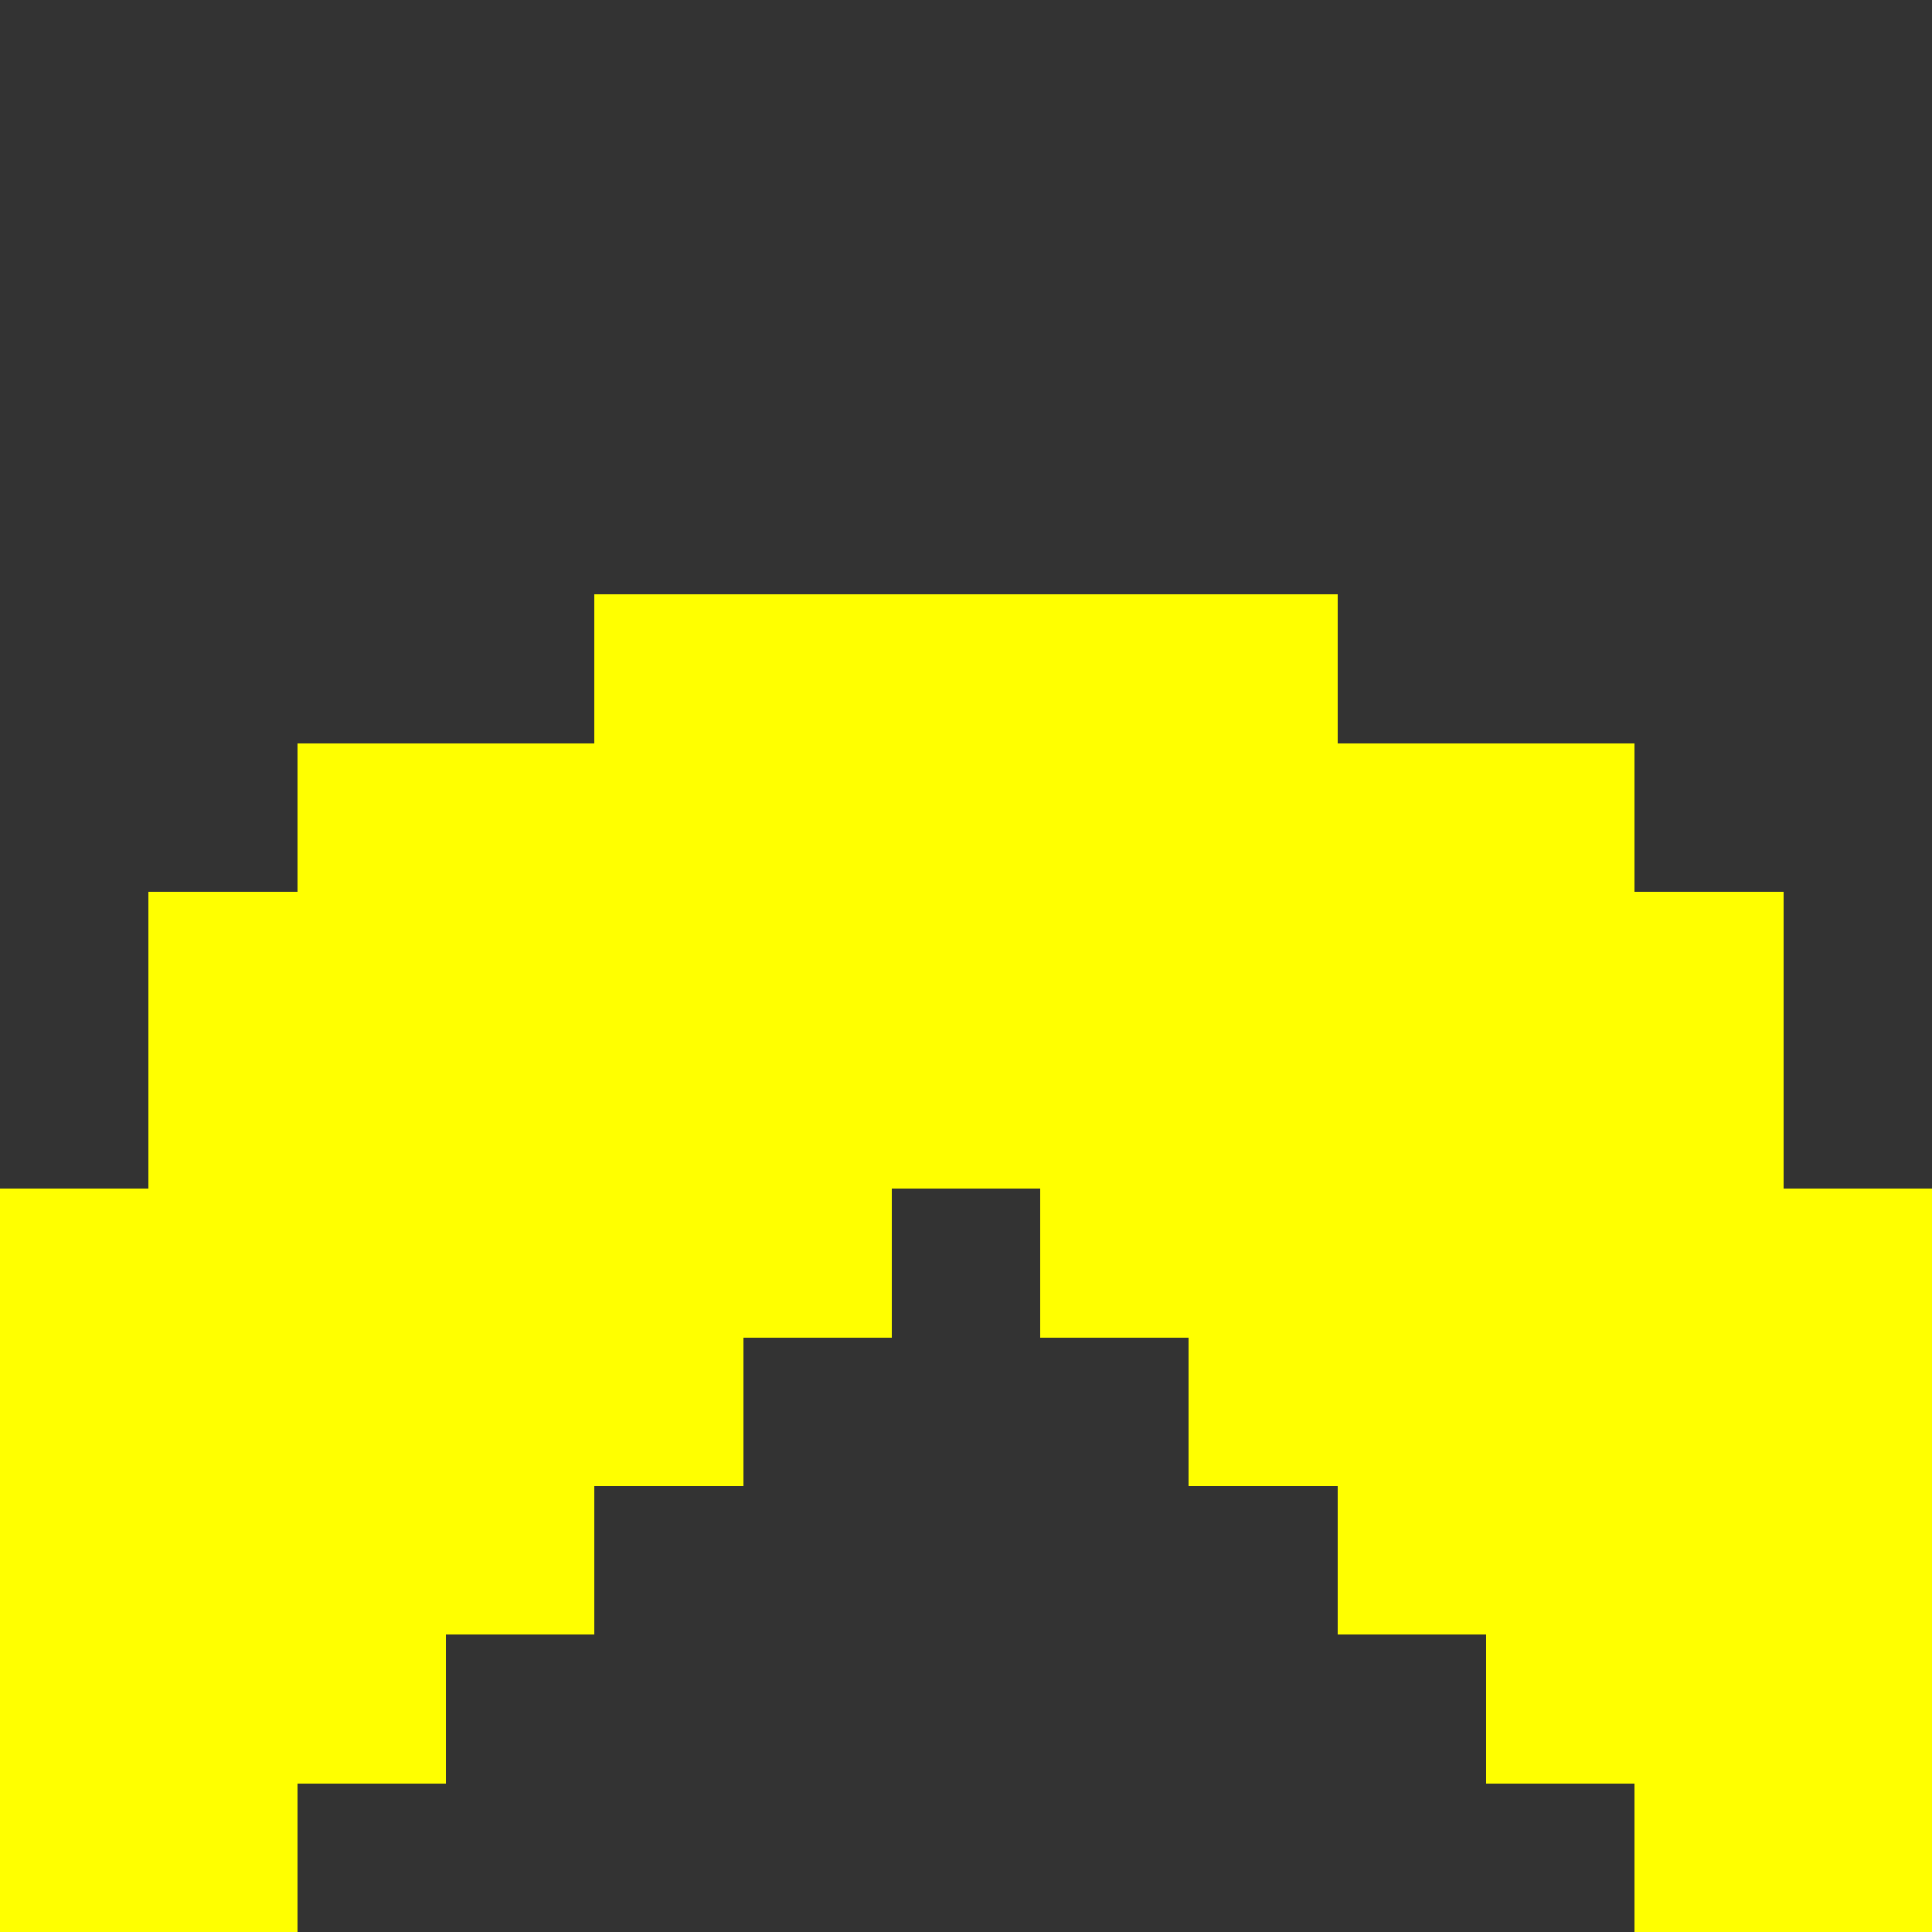 <svg xmlns="http://www.w3.org/2000/svg" viewBox="0 0 13 13" shape-rendering="crispEdges">
<rect x="0" y="0" width="13" height="13" fill="#333333" stroke="none"/>
<rect width="100%" height="100%" fill="none"/>
<rect x="4" y="4" width="1" height="1" fill="#ffff00"/>
<rect x="5" y="4" width="1" height="1" fill="#ffff00"/>
<rect x="6" y="4" width="1" height="1" fill="#ffff00"/>
<rect x="7" y="4" width="1" height="1" fill="#ffff00"/>
<rect x="8" y="4" width="1" height="1" fill="#ffff00"/>
<rect x="2" y="5" width="1" height="1" fill="#ffff00"/>
<rect x="3" y="5" width="1" height="1" fill="#ffff00"/>
<rect x="4" y="5" width="1" height="1" fill="#ffff00"/>
<rect x="5" y="5" width="1" height="1" fill="#ffff00"/>
<rect x="6" y="5" width="1" height="1" fill="#ffff00"/>
<rect x="7" y="5" width="1" height="1" fill="#ffff00"/>
<rect x="8" y="5" width="1" height="1" fill="#ffff00"/>
<rect x="9" y="5" width="1" height="1" fill="#ffff00"/>
<rect x="10" y="5" width="1" height="1" fill="#ffff00"/>
<rect x="1" y="6" width="1" height="1" fill="#ffff00"/>
<rect x="2" y="6" width="1" height="1" fill="#ffff00"/>
<rect x="3" y="6" width="1" height="1" fill="#ffff00"/>
<rect x="4" y="6" width="1" height="1" fill="#ffff00"/>
<rect x="5" y="6" width="1" height="1" fill="#ffff00"/>
<rect x="6" y="6" width="1" height="1" fill="#ffff00"/>
<rect x="7" y="6" width="1" height="1" fill="#ffff00"/>
<rect x="8" y="6" width="1" height="1" fill="#ffff00"/>
<rect x="9" y="6" width="1" height="1" fill="#ffff00"/>
<rect x="10" y="6" width="1" height="1" fill="#ffff00"/>
<rect x="11" y="6" width="1" height="1" fill="#ffff00"/>
<rect x="1" y="7" width="1" height="1" fill="#ffff00"/>
<rect x="2" y="7" width="1" height="1" fill="#ffff00"/>
<rect x="3" y="7" width="1" height="1" fill="#ffff00"/>
<rect x="4" y="7" width="1" height="1" fill="#ffff00"/>
<rect x="5" y="7" width="1" height="1" fill="#ffff00"/>
<rect x="6" y="7" width="1" height="1" fill="#ffff00"/>
<rect x="7" y="7" width="1" height="1" fill="#ffff00"/>
<rect x="8" y="7" width="1" height="1" fill="#ffff00"/>
<rect x="9" y="7" width="1" height="1" fill="#ffff00"/>
<rect x="10" y="7" width="1" height="1" fill="#ffff00"/>
<rect x="11" y="7" width="1" height="1" fill="#ffff00"/>
<rect x="0" y="8" width="1" height="1" fill="#ffff00"/>
<rect x="1" y="8" width="1" height="1" fill="#ffff00"/>
<rect x="2" y="8" width="1" height="1" fill="#ffff00"/>
<rect x="3" y="8" width="1" height="1" fill="#ffff00"/>
<rect x="4" y="8" width="1" height="1" fill="#ffff00"/>
<rect x="5" y="8" width="1" height="1" fill="#ffff00"/>
<rect x="7" y="8" width="1" height="1" fill="#ffff00"/>
<rect x="8" y="8" width="1" height="1" fill="#ffff00"/>
<rect x="9" y="8" width="1" height="1" fill="#ffff00"/>
<rect x="10" y="8" width="1" height="1" fill="#ffff00"/>
<rect x="11" y="8" width="1" height="1" fill="#ffff00"/>
<rect x="12" y="8" width="1" height="1" fill="#ffff00"/>
<rect x="0" y="9" width="1" height="1" fill="#ffff00"/>
<rect x="1" y="9" width="1" height="1" fill="#ffff00"/>
<rect x="2" y="9" width="1" height="1" fill="#ffff00"/>
<rect x="3" y="9" width="1" height="1" fill="#ffff00"/>
<rect x="4" y="9" width="1" height="1" fill="#ffff00"/>
<rect x="8" y="9" width="1" height="1" fill="#ffff00"/>
<rect x="9" y="9" width="1" height="1" fill="#ffff00"/>
<rect x="10" y="9" width="1" height="1" fill="#ffff00"/>
<rect x="11" y="9" width="1" height="1" fill="#ffff00"/>
<rect x="12" y="9" width="1" height="1" fill="#ffff00"/>
<rect x="0" y="10" width="1" height="1" fill="#ffff00"/>
<rect x="1" y="10" width="1" height="1" fill="#ffff00"/>
<rect x="2" y="10" width="1" height="1" fill="#ffff00"/>
<rect x="3" y="10" width="1" height="1" fill="#ffff00"/>
<rect x="9" y="10" width="1" height="1" fill="#ffff00"/>
<rect x="10" y="10" width="1" height="1" fill="#ffff00"/>
<rect x="11" y="10" width="1" height="1" fill="#ffff00"/>
<rect x="12" y="10" width="1" height="1" fill="#ffff00"/>
<rect x="0" y="11" width="1" height="1" fill="#ffff00"/>
<rect x="1" y="11" width="1" height="1" fill="#ffff00"/>
<rect x="2" y="11" width="1" height="1" fill="#ffff00"/>
<rect x="10" y="11" width="1" height="1" fill="#ffff00"/>
<rect x="11" y="11" width="1" height="1" fill="#ffff00"/>
<rect x="12" y="11" width="1" height="1" fill="#ffff00"/>
<rect x="0" y="12" width="1" height="1" fill="#ffff00"/>
<rect x="1" y="12" width="1" height="1" fill="#ffff00"/>
<rect x="11" y="12" width="1" height="1" fill="#ffff00"/>
<rect x="12" y="12" width="1" height="1" fill="#ffff00"/>
</svg>
